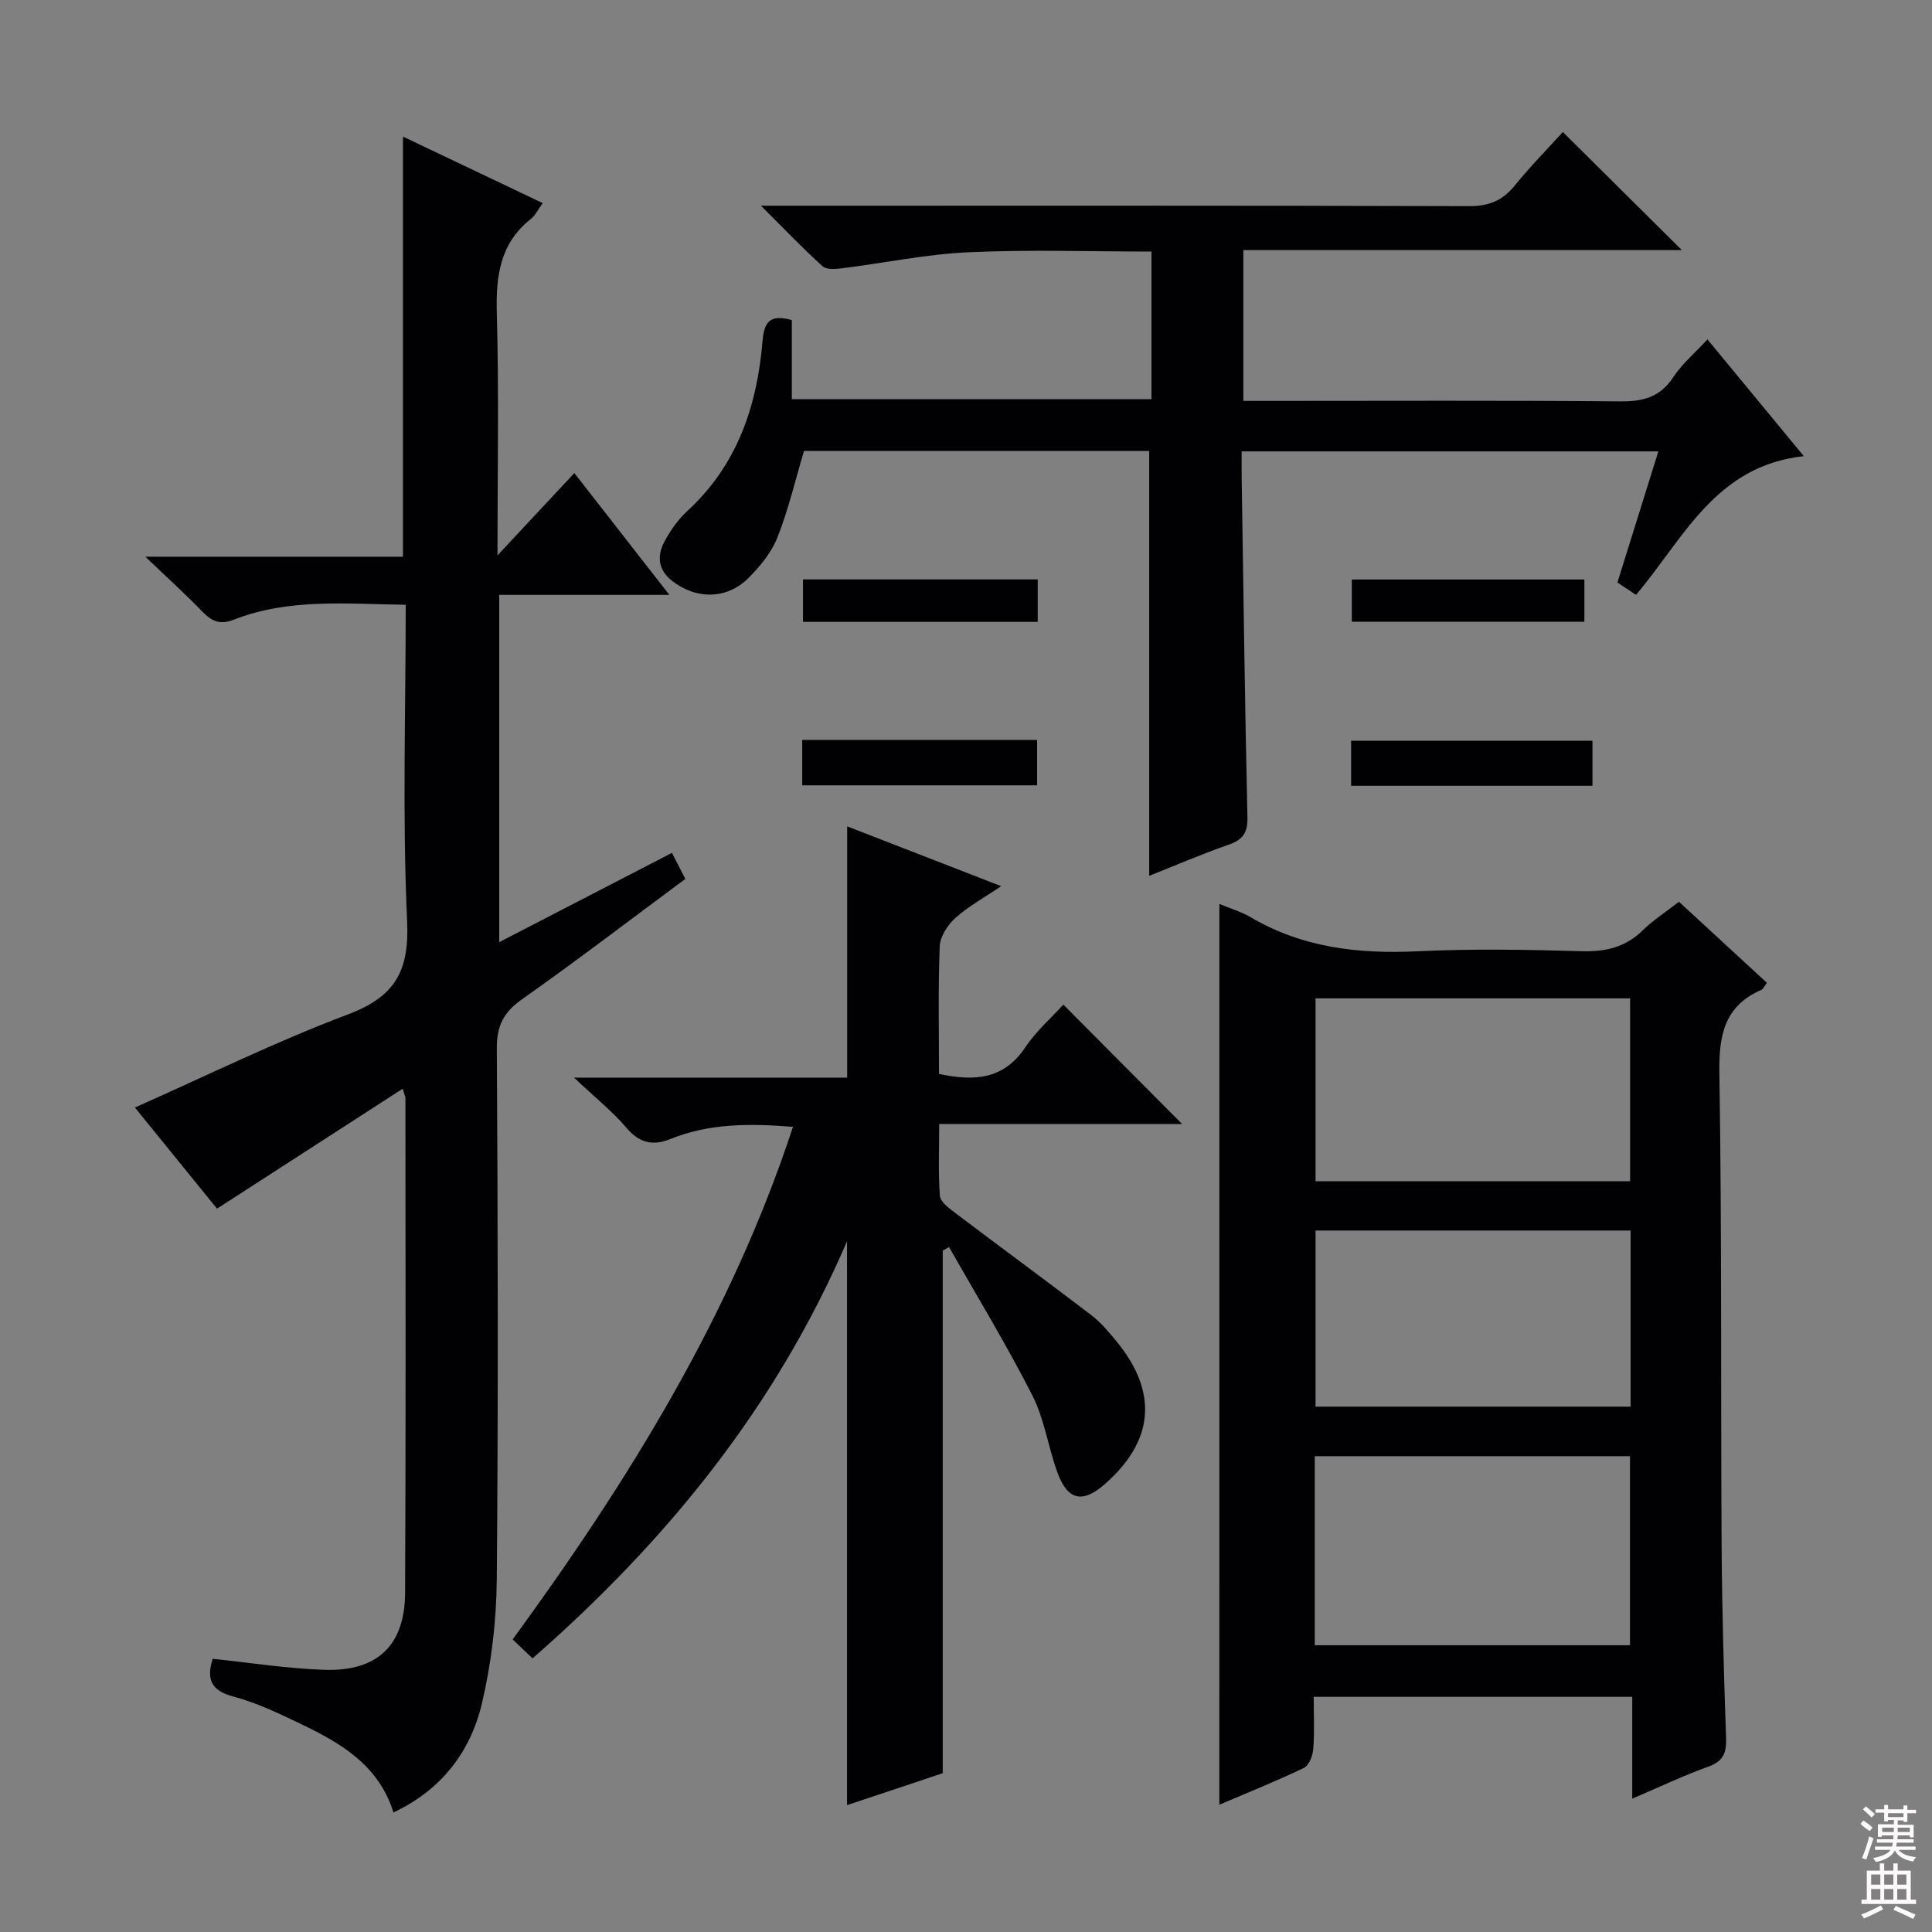 <svg enable-background="new 0 0 400 400" viewBox="0 0 400 400" xmlns="http://www.w3.org/2000/svg"><rect x="0" y="0" width="400" height="400" fill="#808080" stroke="none"/><g fill="#010103"><path d="m83.43 28.28c9.72 4.63 19.12 9.1 28.93 13.77-.96 1.31-1.51 2.53-2.45 3.28-6.42 5.09-7.26 11.83-7.05 19.54.45 16.28.14 32.59.14 50.12 5.66-6.07 10.58-11.34 15.91-17.05 6.41 8.22 12.71 16.29 19.67 25.22-12.21 0-23.54 0-35.22 0v71.9c11.98-6.19 23.71-12.25 35.76-18.48.99 1.93 1.79 3.49 2.77 5.39-11.38 8.44-22.46 16.91-33.85 24.95-3.8 2.68-5.21 5.47-5.18 10.18.22 36.65.31 73.31-.01 109.96-.08 8.56-1.11 17.28-3.07 25.6-2.37 10.05-8.41 17.93-18.32 22.59-3.06-9.83-10.97-14.4-19.31-18.39-4.48-2.15-9.05-4.34-13.82-5.6-4.8-1.27-5.57-3.77-4.3-7.82 7.8.8 15.49 2.04 23.2 2.28 10.93.34 16.58-5.08 16.64-15.9.17-34.15.08-68.31.07-102.47 0-.3-.17-.6-.57-1.94-12.86 8.31-25.47 16.45-38.44 24.83-5.4-6.65-11.21-13.81-17-20.94 14.92-6.61 29.21-13.67 44.07-19.26 9.74-3.66 12.78-8.93 12.29-19.35-1-21.6-.29-43.27-.29-65.48-12.18-.14-24.12-1.41-35.59 3.09-2.86 1.12-4.57.34-6.51-1.67-3.47-3.59-7.18-6.94-11.81-11.37h53.34c0-29.15 0-57.7 0-86.98z"/><path d="m252.46 187.15c2.28.95 4.54 1.61 6.51 2.77 10.73 6.31 22.33 7.62 34.54 7.03 11.31-.54 22.67-.34 33.99-.01 4.96.14 9.06-.83 12.65-4.36 2.12-2.08 4.68-3.72 7.46-5.88 6.08 5.6 12.13 11.17 18.21 16.78-.54.71-.75 1.28-1.14 1.45-7.74 3.39-8.83 9.48-8.7 17.35.52 32.49.27 64.99.46 97.48.08 13.31.46 26.63.92 39.93.11 3.06-.43 4.91-3.61 6.05-5.13 1.84-10.06 4.2-15.81 6.65 0-7.37 0-14.08 0-21.08-22.14 0-43.72 0-65.95 0 0 3.58.18 7.2-.09 10.78-.1 1.39-.88 3.42-1.94 3.93-5.64 2.72-11.48 5.05-17.51 7.63.01-62.37.01-124.21.01-186.5zm19.75 153.48h65.26c0-13.2 0-26.09 0-39.14-21.92 0-43.48 0-65.26 0zm.16-133.93v37.86h65.13c0-12.78 0-25.18 0-37.86-21.9 0-43.48 0-65.13 0zm0 48.07v36.46h65.23c0-12.27 0-24.19 0-36.46-21.76 0-43.31 0-65.23 0z"/><path d="m110.26 343.35c-1.5-1.43-2.69-2.55-4.12-3.92 23.93-32.81 45.17-66.98 58.04-106.13-8.98-.72-17.35-.74-25.41 2.53-3.59 1.45-6.38.84-9.05-2.31-2.89-3.4-6.45-6.23-10.88-10.41h56.56c0-17.58 0-34.48 0-52.02 10.3 4 20.7 8.04 31.88 12.38-3.47 2.35-6.75 4.14-9.46 6.57-1.6 1.44-3.18 3.84-3.26 5.88-.35 8.79-.15 17.59-.15 26.42 7.36 1.58 13.39 1.15 17.84-5.47 2.28-3.4 5.47-6.19 7.9-8.88 8.39 8.43 16.56 16.66 24.59 24.72-15.92 0-32.75 0-50.29 0 0 5.33-.21 10.11.14 14.86.09 1.23 1.81 2.52 3.04 3.45 9.41 7.12 18.93 14.1 28.31 21.26 1.96 1.5 3.6 3.47 5.19 5.39 8.71 10.6 7.84 20.69-2.49 29.69-4.5 3.92-7.6 3.27-9.69-2.44-1.94-5.29-2.71-11.1-5.23-16.05-5.31-10.44-11.43-20.47-17.22-30.67-.44.24-.88.48-1.32.72v108.2c-6.03 2.01-12.89 4.3-19.81 6.61 0-38.78 0-77.11 0-116.73-14.91 34.57-37.43 62.1-65.11 86.35z"/><path d="m163.94 66.28v16.36h74.46c0-9.9 0-19.93 0-30.56-12.7 0-25.33-.43-37.91.15-8.73.4-17.4 2.22-26.1 3.31-1.35.17-3.25.34-4.08-.41-4.03-3.64-7.79-7.58-12.76-12.54h7.18c46.5 0 92.99-.05 139.49.09 4.07.01 6.88-1.17 9.4-4.27 3.24-3.99 6.86-7.67 9.95-11.08 8.32 8.25 16.42 16.29 24.64 24.45-29.85 0-60.15 0-90.79 0v31.22h5.08c24.33 0 48.66-.12 72.99.1 4.74.04 8.24-.89 10.96-5.03 1.79-2.74 4.42-4.94 7.06-7.8 6.52 7.91 12.91 15.64 19.95 24.17-18.36 2-24.9 17.11-34.74 28.72-1.32-.88-2.52-1.68-3.85-2.56 2.81-9.01 5.57-17.83 8.48-27.15-28.86 0-57.2 0-86.28 0 0 1.7-.02 3.46 0 5.22.37 23.47.66 46.95 1.2 70.42.08 3.26-.87 4.74-3.88 5.79-5.64 1.96-11.13 4.34-16.46 6.45 0-29.35 0-58.51 0-87.97-23.73 0-47.83 0-71.47 0-1.81 6.07-3.23 12.16-5.5 17.91-1.24 3.13-3.6 6.01-6.03 8.43-4.5 4.48-10.93 4.43-15.88.48-2.86-2.28-3.02-5.17-1.49-8.04 1.23-2.31 2.83-4.59 4.75-6.35 10.32-9.48 14.43-21.68 15.56-35.13.32-3.82 1.37-5.73 6.07-4.38z"/><path d="m279.73 162.69c0-3.3 0-6.11 0-9.33h49.97v9.33c-16.48 0-32.99 0-49.97 0z"/><path d="m166.09 162.59c0-3.3 0-6.23 0-9.4h48.63v9.4c-16.02 0-32.16 0-48.63 0z"/><path d="m214.85 119.96v8.79c-16.08 0-32.13 0-48.6 0 0-2.68 0-5.55 0-8.79z"/><path d="m279.88 128.73c0-2.87 0-5.61 0-8.75h48.15v8.75c-15.88 0-31.87 0-48.15 0z"/></g><path d="m385.2 377.6.6-.7c.6.4 1.3.9 1.9 1.5l-.6.7c-.8-.5-1.4-1-1.9-1.5zm.3 7.1c.6-1.4 1.1-2.9 1.5-4.5.3.1.6.3.9.4-.5 1.4-1 2.9-1.5 4.4zm.2-10.1.6-.6c.7.5 1.3 1.1 1.9 1.6l-.7.7c-.6-.6-1.2-1.2-1.8-1.7zm8.4-.8h.8v.9h1.8v.7h-1.8v1.8h-.8v-.3h-1.2v.9h3.3v2.6h-.8v-.4h-2.5c0 .3 0 .6-.1.8h3.4v.7h-3.5c0 .3-.1.6-.1.8h4v.7h-3.5c.7.9 1.9 1.3 3.6 1.5-.2.2-.4.5-.6.9-1.9-.3-3.2-1.1-3.8-2.3-.5 1.1-1.8 2-3.9 2.4-.2-.3-.4-.5-.6-.8 1.9-.4 3.1-.9 3.6-1.7h-3.2v-.7h3.5c.1-.2.1-.5.2-.8h-3.3v-.7h3.4c0-.2 0-.5 0-.8h-2.4v.3h-.8v-2.6h3.3v-.9h-1.2v.3h-.8v-1.8h-1.8v-.7h1.8v-.9h.8v.9h3.2zm-4.4 5.5h2.4c0-.3 0-.6 0-.9h-2.4zm1.2-3.1h3.2v-.8h-3.2zm4.4 2.2h-2.4v.9h2.5v-.9z" fill="#fcfafa"/><path d="m389.2 385.8h.9v1.5h1.9v-1.5h.9v1.5h2.7v6h1.1v.9h-11.3v-.9h1.1v-6h2.7zm.2 8.7.5.8c-1.2.6-2.5 1.3-4 1.9-.2-.3-.3-.6-.6-.8 1.6-.6 3-1.3 4.1-1.9zm-2-4.3h1.9v-2.1h-1.9zm0 3.1h1.9v-2.2h-1.9zm2.7-3.1h1.9v-2.1h-1.9zm0 3.1h1.9v-2.2h-1.9zm2.4 1.3c1.4.6 2.7 1.2 4.1 1.8l-.5.9c-1.5-.7-2.8-1.4-4.1-1.9zm2.2-6.5h-1.9v2.1h1.9zm-1.9 5.2h1.9v-2.2h-1.9z" fill="#fcfafa"/></svg>